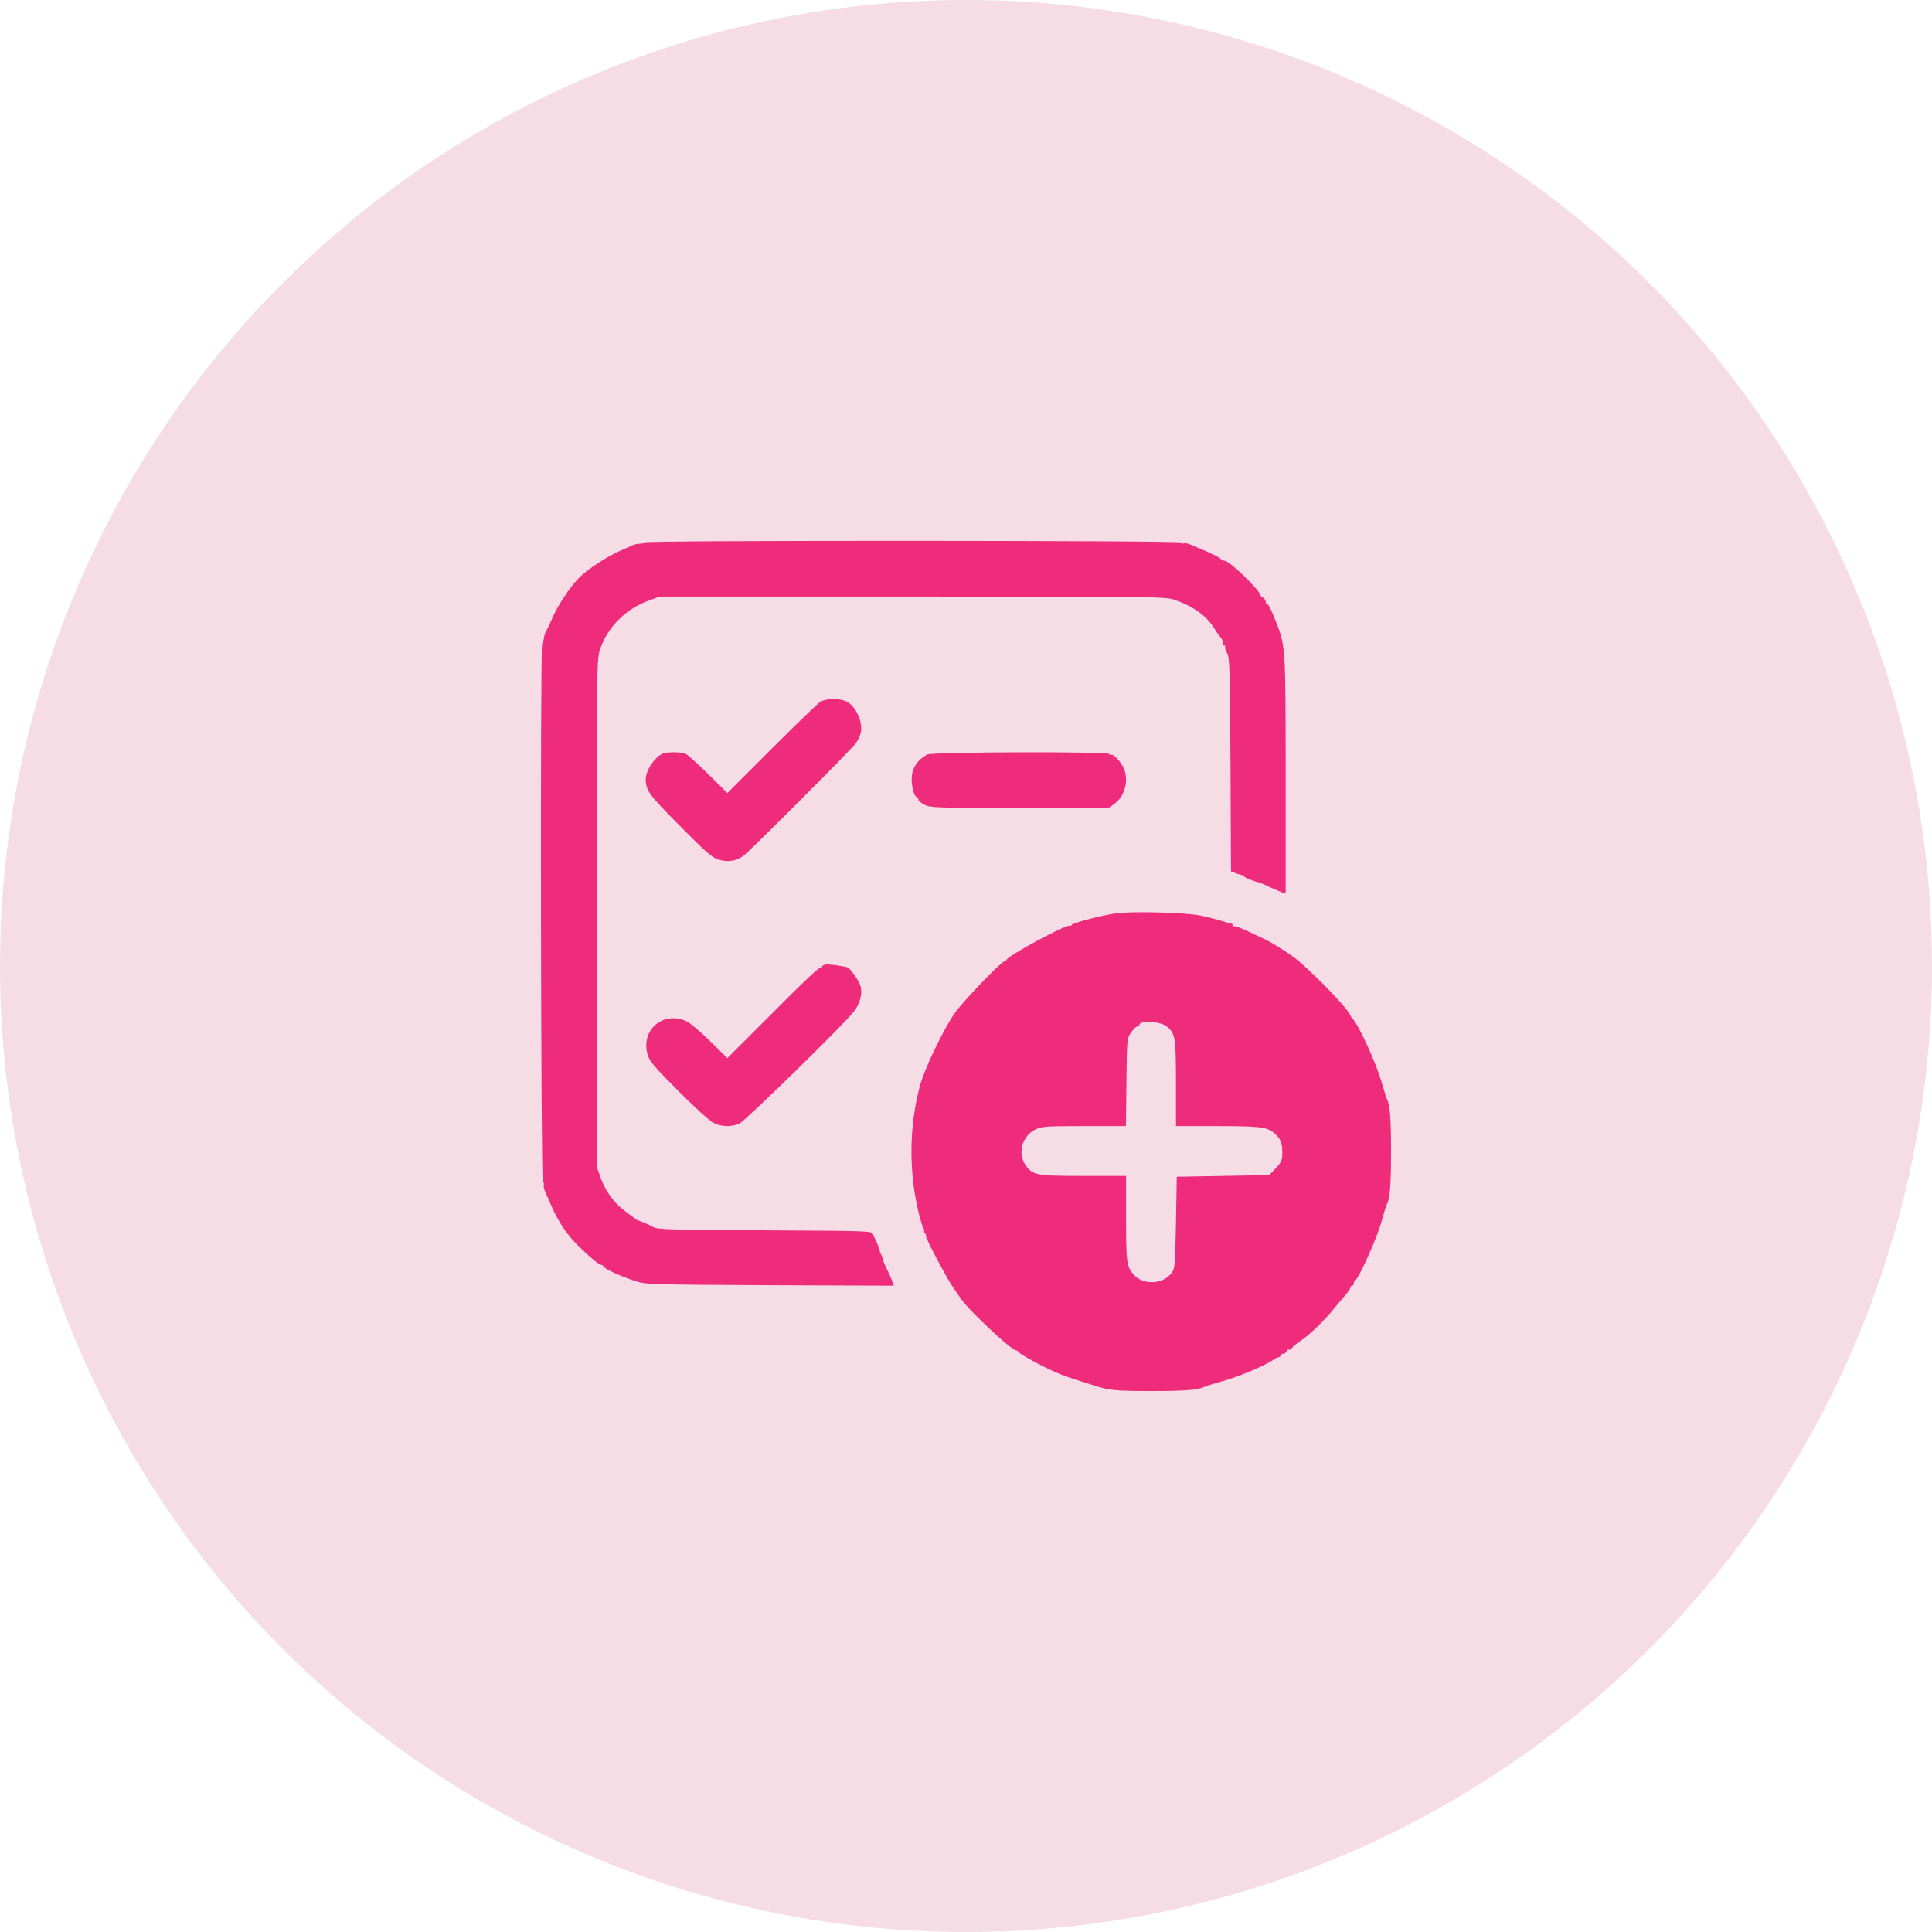 <svg width="50" height="50" viewBox="0 0 50 50" fill="none" xmlns="http://www.w3.org/2000/svg">
<g id="Group 1000003747">
<g id="Ellipse 1395" filter="url(#filter0_b_883_1371)">
<circle cx="25" cy="25" r="25" fill="#F5DCE5"/>
</g>
<g id="Black">
<path id="Vector" d="M16.668 14.037C16.668 14.058 16.616 14.071 16.556 14.071C16.496 14.071 16.406 14.092 16.354 14.118C16.302 14.144 16.148 14.213 16.01 14.273C15.7 14.411 15.193 14.742 14.986 14.953C14.762 15.172 14.414 15.697 14.281 16.024C14.216 16.175 14.147 16.321 14.13 16.342C14.109 16.368 14.087 16.441 14.079 16.502C14.07 16.566 14.048 16.631 14.031 16.648C13.979 16.699 13.997 30.551 14.048 30.581C14.074 30.598 14.083 30.637 14.074 30.663C14.061 30.693 14.079 30.775 14.109 30.843C14.139 30.912 14.216 31.08 14.276 31.222C14.457 31.631 14.681 31.962 14.947 32.224C15.274 32.543 15.498 32.732 15.554 32.732C15.575 32.732 15.61 32.754 15.627 32.784C15.67 32.852 16.079 33.037 16.44 33.154C16.728 33.244 16.797 33.244 19.929 33.261L23.129 33.274L23.095 33.175C23.078 33.119 23.013 32.964 22.944 32.827C22.88 32.693 22.837 32.581 22.845 32.581C22.858 32.581 22.841 32.538 22.811 32.483C22.785 32.431 22.755 32.353 22.747 32.306C22.738 32.263 22.703 32.177 22.673 32.112C22.639 32.052 22.6 31.966 22.587 31.928C22.566 31.859 22.359 31.854 19.8 31.841C17.305 31.829 17.021 31.82 16.905 31.756C16.797 31.695 16.604 31.613 16.496 31.579C16.483 31.575 16.444 31.549 16.41 31.519C16.376 31.493 16.259 31.403 16.152 31.325C15.885 31.123 15.67 30.826 15.545 30.482L15.442 30.194V23.634C15.442 17.28 15.446 17.065 15.524 16.82C15.717 16.235 16.186 15.762 16.789 15.542L17.077 15.439H23.616C29.913 15.439 30.163 15.443 30.391 15.521C30.881 15.688 31.23 15.938 31.432 16.273C31.483 16.36 31.552 16.454 31.582 16.484C31.634 16.54 31.655 16.601 31.642 16.674C31.642 16.695 31.66 16.708 31.686 16.708C31.707 16.708 31.72 16.725 31.707 16.742C31.694 16.764 31.72 16.837 31.759 16.906C31.823 17.018 31.832 17.284 31.845 19.792L31.858 22.55L31.995 22.606C32.073 22.631 32.146 22.653 32.167 22.649C32.184 22.649 32.197 22.662 32.197 22.679C32.197 22.709 32.456 22.812 32.585 22.838C32.597 22.838 32.714 22.89 32.851 22.954C32.985 23.014 33.135 23.079 33.182 23.096L33.273 23.122V20.093C33.273 16.824 33.269 16.73 33.045 16.149C32.903 15.783 32.83 15.633 32.791 15.633C32.77 15.633 32.757 15.602 32.757 15.568C32.757 15.538 32.727 15.491 32.688 15.469C32.649 15.448 32.615 15.413 32.615 15.396C32.585 15.254 31.819 14.514 31.694 14.514C31.668 14.514 31.617 14.488 31.587 14.458C31.556 14.428 31.406 14.351 31.251 14.282C31.096 14.217 30.907 14.136 30.829 14.101C30.752 14.067 30.675 14.05 30.653 14.062C30.632 14.075 30.602 14.067 30.584 14.041C30.55 13.985 16.668 13.981 16.668 14.037Z" fill="#EF2B7B"/>
<path id="Vector_2" d="M21.224 18.168C21.164 18.206 20.596 18.753 19.968 19.381L18.824 20.525L18.338 20.043C18.067 19.781 17.809 19.544 17.757 19.518C17.637 19.454 17.25 19.454 17.129 19.514C16.923 19.622 16.712 19.949 16.712 20.164C16.712 20.46 16.794 20.568 17.602 21.381C18.282 22.069 18.433 22.198 18.596 22.246C18.837 22.319 19.052 22.289 19.241 22.147C19.422 22.013 22.02 19.411 22.149 19.235C22.205 19.161 22.261 19.037 22.278 18.955C22.334 18.649 22.123 18.228 21.865 18.137C21.663 18.064 21.353 18.082 21.224 18.168Z" fill="#EF2B7B"/>
<path id="Vector_3" d="M23.994 19.528C23.727 19.679 23.594 19.89 23.594 20.169C23.594 20.38 23.667 20.63 23.727 20.63C23.749 20.63 23.766 20.655 23.766 20.69C23.766 20.72 23.839 20.784 23.929 20.827C24.08 20.905 24.23 20.909 26.39 20.909H28.691L28.833 20.81C29.109 20.612 29.22 20.199 29.083 19.885C29.01 19.713 28.808 19.503 28.752 19.533C28.73 19.55 28.713 19.541 28.713 19.515C28.713 19.447 24.119 19.459 23.994 19.528Z" fill="#EF2B7B"/>
<path id="Vector_4" d="M28.855 23.641C28.459 23.701 27.745 23.891 27.732 23.938C27.724 23.964 27.702 23.972 27.681 23.959C27.603 23.912 26.046 24.755 26.046 24.846C26.046 24.867 26.02 24.884 25.99 24.884C25.913 24.884 24.941 25.895 24.726 26.196C24.407 26.644 23.904 27.702 23.792 28.158C23.521 29.221 23.521 30.369 23.788 31.445C23.831 31.608 23.882 31.771 23.904 31.802C23.93 31.827 23.934 31.853 23.917 31.853C23.899 31.853 23.908 31.883 23.938 31.918C23.968 31.952 23.977 31.982 23.964 31.982C23.921 31.982 24.502 33.088 24.665 33.316C24.738 33.423 24.833 33.557 24.872 33.617C25.065 33.905 26.18 34.95 26.296 34.95C26.321 34.95 26.347 34.968 26.356 34.985C26.382 35.049 27.134 35.449 27.444 35.566C27.728 35.673 27.823 35.703 28.36 35.871C28.718 35.983 28.89 36 29.789 36C30.632 36 31.019 35.974 31.157 35.897C31.195 35.875 31.406 35.811 31.617 35.751C32.03 35.639 32.735 35.346 32.933 35.204C32.998 35.161 33.071 35.122 33.097 35.122C33.123 35.122 33.144 35.101 33.144 35.079C33.144 35.054 33.174 35.036 33.209 35.036C33.247 35.036 33.286 35.006 33.299 34.972C33.316 34.938 33.342 34.916 33.359 34.929C33.381 34.942 33.411 34.925 33.432 34.89C33.449 34.86 33.553 34.77 33.66 34.701C33.901 34.537 34.271 34.18 34.499 33.896C34.594 33.78 34.736 33.612 34.813 33.526C34.886 33.441 34.951 33.346 34.951 33.32C34.951 33.294 34.972 33.273 34.994 33.273C35.02 33.273 35.037 33.247 35.037 33.212C35.037 33.178 35.054 33.144 35.075 33.135C35.157 33.105 35.643 32.025 35.746 31.638C35.807 31.414 35.876 31.195 35.897 31.156C35.974 31.019 36 30.636 36 29.788C36 28.954 35.974 28.597 35.901 28.459C35.88 28.42 35.824 28.244 35.772 28.063C35.635 27.547 35.14 26.467 34.989 26.347C34.977 26.334 34.955 26.304 34.946 26.278C34.878 26.08 33.815 25 33.432 24.734C33.144 24.536 32.826 24.342 32.671 24.278C32.611 24.252 32.438 24.17 32.284 24.097C32.129 24.024 31.978 23.968 31.952 23.972C31.922 23.981 31.896 23.964 31.896 23.938C31.896 23.916 31.884 23.899 31.866 23.904C31.845 23.904 31.802 23.899 31.767 23.882C31.638 23.835 31.393 23.766 31.079 23.697C30.696 23.615 29.268 23.577 28.855 23.641ZM30.172 26.549C30.417 26.73 30.434 26.824 30.434 28.033V29.143H31.501C32.611 29.143 32.804 29.169 32.98 29.328C33.14 29.466 33.187 29.582 33.187 29.831C33.187 30.025 33.17 30.068 33.019 30.231L32.847 30.412L31.651 30.433L30.455 30.455L30.434 31.638C30.412 32.735 30.408 32.83 30.326 32.937C30.103 33.243 29.595 33.268 29.346 32.993C29.156 32.787 29.143 32.679 29.143 31.53V30.433H28.038C26.799 30.433 26.717 30.416 26.532 30.137C26.33 29.836 26.459 29.392 26.799 29.229C26.962 29.152 27.066 29.143 28.059 29.143H29.139L29.152 28.012C29.165 26.885 29.165 26.876 29.272 26.721C29.333 26.635 29.406 26.562 29.436 26.562C29.462 26.562 29.488 26.545 29.488 26.523C29.488 26.407 30.008 26.429 30.172 26.549Z" fill="#EF2B7B"/>
<path id="Vector_5" d="M21.37 24.963C21.314 24.972 21.271 24.998 21.271 25.024C21.271 25.049 21.258 25.058 21.245 25.045C21.211 25.011 20.923 25.282 19.761 26.448L18.823 27.385L18.38 26.947C18.135 26.706 17.86 26.473 17.765 26.43C17.167 26.155 16.578 26.65 16.759 27.286C16.806 27.463 16.913 27.587 17.546 28.224C17.95 28.633 18.359 29.003 18.454 29.054C18.651 29.162 18.918 29.171 19.133 29.08C19.271 29.024 21.8 26.555 22.097 26.181C22.243 26 22.317 25.751 22.278 25.553C22.248 25.394 22.007 25.054 21.908 25.028C21.719 24.985 21.452 24.951 21.37 24.963Z" fill="#EF2B7B"/>
</g>
</g>
<defs>
<filter id="filter0_b_883_1371" x="-40" y="-40" width="130" height="130" filterUnits="userSpaceOnUse" color-interpolation-filters="sRGB">
<feFlood flood-opacity="0" result="BackgroundImageFix"/>
<feGaussianBlur in="BackgroundImageFix" stdDeviation="20"/>
<feComposite in2="SourceAlpha" operator="in" result="effect1_backgroundBlur_883_1371"/>
<feBlend mode="normal" in="SourceGraphic" in2="effect1_backgroundBlur_883_1371" result="shape"/>
</filter>
</defs>
</svg>
